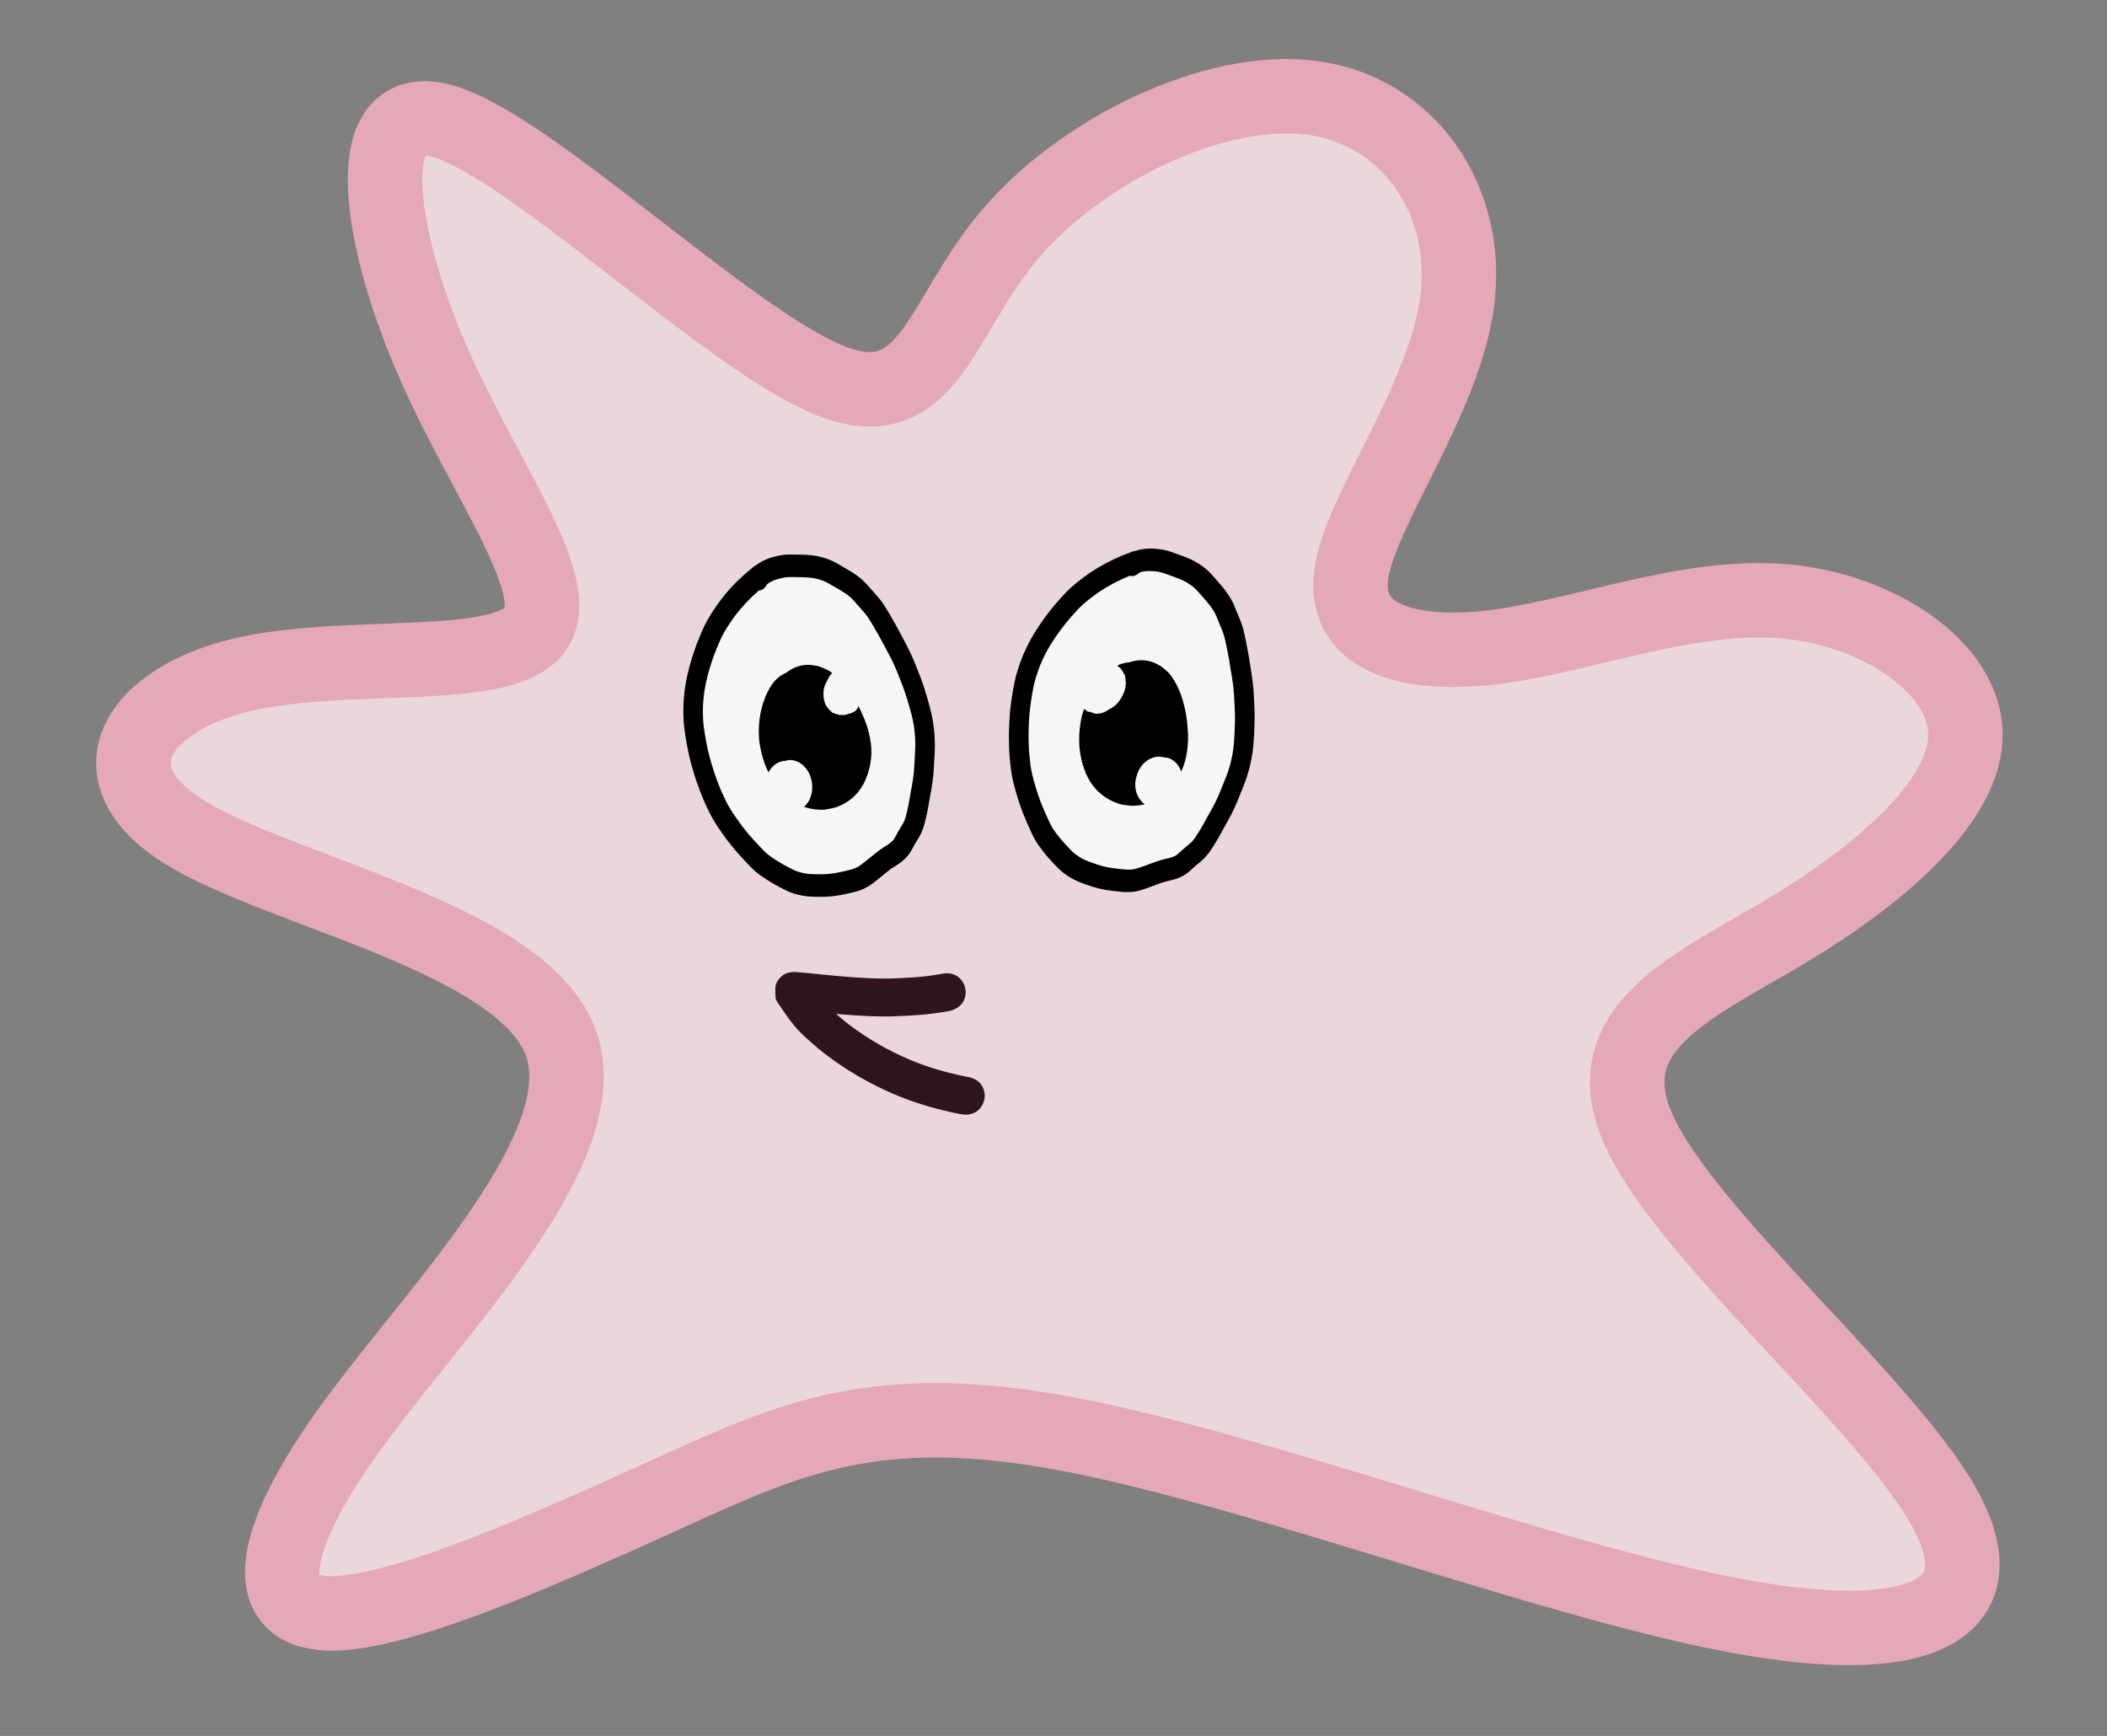 <?xml version="1.0" encoding="UTF-8" standalone="no"?>
<!-- Created with Inkscape (http://www.inkscape.org/) -->

<svg
   width="73.678mm"
   height="60.709mm"
   viewBox="0 0 73.678 60.709"
   version="1.1"
   id="svg1"
   inkscape:version="1.3.2 (091e20e, 2023-11-25, custom)"
   sodipodi:docname="cell3.svg"
   xmlns:inkscape="http://www.inkscape.org/namespaces/inkscape"
   xmlns:sodipodi="http://sodipodi.sourceforge.net/DTD/sodipodi-0.dtd"
   xmlns="http://www.w3.org/2000/svg"
   xmlns:svg="http://www.w3.org/2000/svg">
  <rect x="0" y="0" width="73.678" height="60.709" fill="#808080" stroke="none"/>
  <sodipodi:namedview
     id="namedview1"
     pagecolor="#ffffff"
     bordercolor="#000000"
     borderopacity="0.25"
     inkscape:showpageshadow="2"
     inkscape:pageopacity="0.0"
     inkscape:pagecheckerboard="0"
     inkscape:deskcolor="#d1d1d1"
     inkscape:document-units="mm"
     inkscape:zoom="2.0756092"
     inkscape:cx="27.943603"
     inkscape:cy="103.34315"
     inkscape:window-width="1920"
     inkscape:window-height="1094"
     inkscape:window-x="-11"
     inkscape:window-y="-11"
     inkscape:window-maximized="1"
     inkscape:current-layer="layer1-5" />
  <defs
     id="defs1">
    <inkscape:path-effect
       effect="bspline"
       id="path-effect2"
       is_visible="true"
       lpeversion="1.3"
       weight="33.333"
       steps="2"
       helper_size="0"
       apply_no_weight="true"
       apply_with_weight="true"
       only_selected="false"
       uniform="false" />
    <inkscape:path-effect
       effect="bspline"
       id="path-effect1"
       is_visible="true"
       lpeversion="1.3"
       weight="33.333"
       steps="2"
       helper_size="0"
       apply_no_weight="true"
       apply_with_weight="true"
       only_selected="false"
       uniform="false" />
    <inkscape:path-effect
       effect="bspline"
       id="path-effect7"
       is_visible="true"
       lpeversion="1.3"
       weight="33.333"
       steps="2"
       helper_size="0"
       apply_no_weight="true"
       apply_with_weight="true"
       only_selected="false"
       uniform="false" />
  </defs>
  <g
     inkscape:label="Layer 1"
     inkscape:groupmode="layer"
     id="layer1">
    <g
       inkscape:label="blue cell1"
       inkscape:groupmode="layer"
       id="layer1-5"
       transform="matrix(0.265,0,0,0.265,1.652,-117.005)"
       style="display:inline">
      <path
         style="display:inline;fill:#ead7db;fill-opacity:1;stroke:#e5a8b7;stroke-width:9.827;stroke-linecap:square;stroke-linejoin:round;stroke-dasharray:none;stroke-opacity:1"
         d="m 18.945,465.18 c 11.45,3.378 37.096,28.337 50.55,34.005 13.454,5.668 14.713,-7.957 24.102,-19.063 9.389,-11.106 26.906,-19.693 39.73,-18.09 12.824,1.603 20.953,13.396 19.35,26.62 -1.603,13.225 -12.938,27.88 -14.025,36.41 -1.088,8.53 8.072,10.934 19.522,9.389 11.45,-1.546 25.189,-7.041 37.669,-5.954 12.48,1.088 23.7,8.759 23.872,17.403 0.172,8.645 -10.705,18.262 -23.071,25.762 -12.366,7.5 -26.22,12.881 -20.037,26.621 6.183,13.74 32.402,35.837 40.188,49.576 7.786,13.74 -2.862,19.121 -27.479,14.484 -24.617,-4.637 -63.201,-19.292 -88.219,-23.987 -25.018,-4.694 -36.467,0.572 -52.211,7.728 -15.744,7.156 -35.78,16.201 -45.111,15.972 -9.332,-0.229 -7.958,-9.732 3.32,-25.132 C 18.373,621.524 39.555,600.228 34.288,586.546 29.02,572.864 -2.694,566.795 -15.289,558.952 c -12.595,-7.843 -6.069,-17.46 7.442,-20.724 13.511,-3.263 34.005,-0.172 38.642,-5.782 4.637,-5.61 -6.583,-19.922 -13.568,-36.181 -6.984,-16.259 -9.732,-34.463 1.717,-31.086 z"
         id="path1"
         inkscape:path-effect="#path-effect1"
         inkscape:original-d="m 4.7478474,443.59758 c 25.6471256,24.96015 51.2937396,49.9198 76.9413746,74.88044 1.259482,-13.6253 2.518889,-27.2498 3.778371,-40.8751 17.518247,-8.58738 35.035457,-17.17424 52.553707,-25.76162 8.12938,11.79333 16.25827,23.58595 24.38766,35.37929 -11.33534,14.6558 -22.67023,29.311 -34.00534,43.9665 9.15987,2.40447 18.3192,4.80879 27.47907,7.21325 13.7398,-5.49592 27.47878,-10.99151 41.21859,-16.48743 11.22085,7.67139 22.44101,15.34232 33.66185,23.01371 -10.87734,9.61786 -21.75404,19.23515 -32.63138,28.85302 -13.85431,5.38142 -27.70806,10.76263 -41.56209,16.14395 26.22013,22.09819 52.4387,44.19506 78.65881,66.29324 -10.64834,5.38142 -21.29606,10.76252 -31.9444,16.14394 -38.58596,-14.65579 -77.16961,-29.3107 -115.755556,-43.96649 -11.449833,5.26692 -22.898984,10.53353 -34.34882,15.80046 -20.037216,9.04537 -40.073239,18.0902 -60.1104476,27.13557 1.3739799,-9.50336 2.7478784,-19.00616 4.1218589,-28.50953 C 18.373308,621.52408 39.554657,600.22824 60.736437,578.93196 29.020385,572.86355 -2.69375,566.7955 -34.409816,560.72709 c 6.52641,-9.61787 13.052424,-19.23515 19.578831,-28.85302 20.4952101,3.09146 40.989602,6.18279 61.484403,9.27418 C 35.432576,526.83596 24.212183,512.52423 12.991566,498.21222 10.243606,480.00699 7.4957537,461.80246 4.7478474,443.59758 Z"
         transform="translate(33.402,-7.61)"
         sodipodi:nodetypes="ccccccccccccccccccccccc"
         inkscape:label="cell" />
      <g
         id="g30"
         transform="rotate(-6.368,153.008,461.879)"
         inkscape:label="eye1"
         style="display:inline">
        <path
           style="opacity:1;fill:#f6f6f6;fill-opacity:1;fill-rule:nonzero;stroke:#74ebeb;stroke-width:0;stroke-linecap:square;stroke-linejoin:round;stroke-dasharray:none;stroke-opacity:1"
           id="path24"
           d="m 90.391,510.637 c -3.759,0.253 -7,2.577 -9.314,5.953 -0.508,0.741 -0.915,1.569 -1.373,2.353 -1.936,3.912 -2.815,8.345 -2.611,12.846 0.038,0.842 0.152,1.677 0.228,2.516 0.637,4.449 2.137,8.693 4.654,12.167 0.522,0.721 1.127,1.357 1.691,2.035 2.93,3.058 6.514,4.711 10.47,4.603 0.653,-0.017 1.301,-0.138 1.951,-0.206 2.678,-0.551 5.219,-1.51 7.317,-3.613 1.508,-1.512 1.848,-2.494 2.846,-4.41 1.732,-4.323 2.031,-8.484 1.769,-13.17 -0.329,-4.072 -1.449,-7.931 -2.936,-11.611 -1.282,-3.177 -3.117,-5.69 -5.43,-7.909 -1.964,-1.713 -4.268,-2.952 -6.756,-3.107 -0.552,-0.035 -1.105,0.021 -1.657,0.033 -4.613,0.824 -6.727,4.058 -8.607,8.635 -1.401,3.689 -1.489,7.633 -1.158,11.571 0.342,3.61 1.183,7.099 2.372,10.448 1.636,3.821 4.402,6.976 8.246,7.394 0.826,0.09 1.656,-0.111 2.484,-0.167 0.861,-0.393 1.778,-0.652 2.584,-1.18 2.7,-1.77 3.883,-5.106 4.692,-8.357 0.695,-3.165 0.747,-5.941 0.216,-9.133 -0.502,-2.07 -1.224,-4.143 -2.514,-5.738 -0.293,-0.362 -0.627,-0.675 -0.94,-1.013 -2.213,-1.909 -4.785,-2.344 -7.402,-0.991 -1.71,0.884 -2.086,1.969 -3.001,3.585 -0.864,3.007 -0.459,1.141 -0.728,3.86 -0.056,10.539 12.807,10.631 12.863,0.092 v 0 c -0.065,0.523 -0.154,1.043 -0.193,1.569 -0.018,0.235 0.085,-0.462 0.128,-0.692 0.006,-0.035 -0.011,0.07 -0.017,0.105 -0.026,0.151 -0.054,0.303 -0.099,0.449 -0.112,0.366 -0.243,0.723 -0.364,1.084 -0.863,1.48 -1.223,2.475 -2.821,3.269 -2.236,1.112 -4.574,0.958 -6.467,-0.754 -0.111,-0.129 -1.311,-1.472 -1.005,-1.606 0.027,-0.039 0.074,-0.168 0.08,-0.118 0.079,0.684 -0.05,1.427 -0.144,2.097 -0.044,0.229 -0.157,0.456 -0.128,0.688 0.003,0.027 0.048,-0.015 0.064,-0.034 0.198,-0.223 0.359,-0.49 0.576,-0.687 0.976,-0.89 1.161,-0.766 2.463,-1.189 1.193,0.067 2.157,0.081 3.073,1.115 0.162,0.183 0.566,0.662 0.341,0.68 -0.067,0.006 -0.099,-0.106 -0.148,-0.159 -0.771,-1.941 -1.159,-4.051 -1.416,-6.159 -0.129,-1.277 -0.293,-2.615 0.072,-3.859 0.089,-0.268 0.216,-0.525 0.256,-0.808 0.004,-0.03 -0.007,-0.094 -0.03,-0.081 -0.909,0.502 -1.357,0.981 -2.42,0.949 -0.158,-0.021 -0.318,-0.03 -0.475,-0.064 -0.316,-0.071 -0.78,-0.606 -0.077,-0.111 0.844,0.696 1.432,1.598 1.871,2.695 0.847,2.002 1.489,4.108 1.725,6.333 0.144,1.657 0.094,3.277 -0.236,4.907 0.143,0.213 0.804,-0.244 0.931,-0.255 0.123,-0.011 -0.21,0.151 -0.323,0.21 -0.197,0.103 -0.706,0.305 -0.935,0.398 -0.972,0.24 -0.942,0.57 -1.888,-0.151 -0.416,-0.423 -0.821,-0.789 -1.156,-1.308 -0.776,-1.202 -1.214,-2.681 -1.494,-4.128 -0.267,-1.876 -0.289,-3.799 0.455,-5.544 0.153,-0.349 0.324,-0.688 0.453,-1.049 0.023,-0.064 0.026,-0.135 0.046,-0.2 0.016,-0.051 0.104,-0.131 0.06,-0.147 -0.193,-0.067 -0.412,0.072 -0.604,-0.03 9.096,-0.089 8.987,-14.993 -0.109,-14.904 z"
           inkscape:label="white" />
        <path
           style="display:inline;opacity:1;fill:#000001;fill-opacity:1;fill-rule:nonzero;stroke:#84eb8b;stroke-width:0;stroke-linecap:square;stroke-linejoin:round;stroke-dasharray:none;stroke-opacity:1"
           id="path26"
           d="m 87.445,509.415 c -1.422,0.889 -2.775,1.936 -4.021,3.129 -0.286,0.274 -0.559,0.567 -0.838,0.85 -0.854,0.942 -1.687,1.92 -2.385,3.025 -0.334,0.529 -0.521,0.888 -0.821,1.433 -0.64,1.13 -1.175,2.328 -1.674,3.547 -0.311,0.813 -0.608,1.637 -0.843,2.485 -0.15,0.541 -0.19,0.752 -0.312,1.298 -0.26,1.142 -0.381,2.314 -0.45,3.489 -0.036,1.23 0.033,2.459 0.14,3.682 0.073,0.991 0.221,1.968 0.397,2.94 0.159,0.92 0.366,1.827 0.597,2.726 0.243,0.954 0.541,1.887 0.873,2.804 0.352,1.008 0.822,1.943 1.324,2.858 0.45,0.838 0.937,1.647 1.45,2.435 0.525,0.777 1.089,1.519 1.647,2.264 0.384,0.507 0.789,0.991 1.242,1.415 0.195,0.182 0.545,0.476 0.747,0.648 0.767,0.645 1.579,1.211 2.404,1.75 0.665,0.451 1.393,0.743 2.129,0.993 0.864,0.265 1.755,0.367 2.642,0.458 0.752,0.09 1.508,0.09 2.263,0.05 0.587,-0.039 1.173,-0.099 1.757,-0.174 0.542,-0.049 1.077,-0.172 1.601,-0.335 0.5,-0.169 0.973,-0.416 1.432,-0.698 0.406,-0.255 0.816,-0.503 1.216,-0.773 0.374,-0.247 0.756,-0.477 1.138,-0.709 0.314,-0.17 0.635,-0.32 0.955,-0.475 0.486,-0.239 0.938,-0.554 1.364,-0.913 0.446,-0.409 0.794,-0.93 1.141,-1.446 0.232,-0.316 0.48,-0.615 0.714,-0.93 0.332,-0.43 0.585,-0.926 0.816,-1.434 0.238,-0.588 0.454,-1.188 0.649,-1.796 0.189,-0.586 0.353,-1.181 0.526,-1.774 0.202,-0.637 0.389,-1.28 0.559,-1.929 0.182,-0.687 0.318,-1.388 0.433,-2.094 0.096,-0.645 0.21,-1.285 0.319,-1.927 0.139,-0.791 0.198,-1.596 0.23,-2.401 0.038,-1.037 -0.019,-2.072 -0.149,-3.098 -0.14,-0.996 -0.3,-1.988 -0.506,-2.968 -0.208,-1.057 -0.486,-2.092 -0.777,-3.121 -0.318,-1.244 -0.765,-2.429 -1.227,-3.607 -0.471,-1.206 -0.957,-2.403 -1.485,-3.577 -0.305,-0.663 -0.606,-1.333 -0.982,-1.947 -0.221,-0.362 -0.405,-0.615 -0.644,-0.956 -0.389,-0.526 -0.736,-1.094 -1.143,-1.603 -0.323,-0.404 -0.396,-0.461 -0.75,-0.823 -0.649,-0.617 -1.36,-1.137 -2.07,-1.653 -0.499,-0.37 -0.999,-0.738 -1.539,-1.024 -0.362,-0.192 -0.55,-0.262 -0.92,-0.419 -0.773,-0.314 -1.58,-0.47 -2.389,-0.59 -0.583,-0.083 -1.167,-0.154 -1.751,-0.221 -0.696,-0.089 -1.393,-0.041 -2.086,0.056 -0.608,0.084 -1.201,0.251 -1.779,0.48 -0.424,0.191 -0.851,0.417 -1.202,0.761 -0.124,0.122 -0.234,0.264 -0.351,0.395 -1.247,1.535 0.627,3.578 1.873,2.043 v 0 c -0.002,-0.01 -0.012,-0.021 -0.006,-0.03 0.144,-0.172 0.347,-0.264 0.532,-0.355 0.403,-0.168 0.823,-0.274 1.248,-0.337 0.503,-0.074 1.01,-0.116 1.516,-0.049 0.561,0.065 1.122,0.132 1.681,0.212 0.621,0.091 1.242,0.201 1.836,0.435 0.265,0.11 0.412,0.165 0.669,0.296 0.46,0.234 0.875,0.563 1.299,0.87 0.595,0.433 1.193,0.866 1.745,1.372 0.204,0.203 0.312,0.3 0.496,0.528 0.391,0.485 0.72,1.033 1.094,1.535 0.132,0.188 0.369,0.518 0.495,0.721 0.327,0.527 0.58,1.11 0.846,1.68 0.507,1.125 0.971,2.274 1.423,3.429 0.219,0.559 0.449,1.116 0.642,1.689 0.103,0.306 0.237,0.766 0.327,1.075 0.052,0.18 0.104,0.36 0.156,0.54 0.27,0.958 0.531,1.919 0.723,2.902 0.189,0.892 0.331,1.794 0.46,2.699 0.11,0.837 0.151,1.682 0.123,2.528 -0.024,0.657 -0.072,1.313 -0.185,1.959 -0.11,0.65 -0.226,1.299 -0.323,1.952 -0.096,0.598 -0.211,1.192 -0.365,1.774 -0.163,0.62 -0.343,1.233 -0.535,1.841 -0.166,0.567 -0.323,1.136 -0.503,1.697 -0.155,0.491 -0.335,0.97 -0.516,1.448 -0.138,0.31 -0.284,0.615 -0.489,0.874 -0.258,0.35 -0.539,0.676 -0.788,1.034 -0.205,0.304 -0.404,0.614 -0.643,0.884 -0.254,0.226 -0.537,0.407 -0.828,0.56 -0.39,0.189 -0.783,0.37 -1.161,0.587 -0.415,0.253 -0.831,0.503 -1.238,0.774 -0.371,0.252 -0.753,0.479 -1.13,0.718 -0.289,0.181 -0.587,0.34 -0.902,0.453 -0.392,0.131 -0.796,0.208 -1.203,0.246 -0.53,0.069 -1.061,0.123 -1.593,0.159 -0.639,0.035 -1.278,0.037 -1.915,-0.041 -0.721,-0.074 -1.445,-0.149 -2.149,-0.351 -0.547,-0.183 -1.091,-0.391 -1.585,-0.728 -0.735,-0.48 -1.46,-0.983 -2.144,-1.556 -0.287,-0.244 -0.587,-0.48 -0.854,-0.755 -0.153,-0.158 -0.331,-0.375 -0.469,-0.548 -0.083,-0.103 -0.164,-0.209 -0.246,-0.313 -0.52,-0.693 -1.044,-1.382 -1.535,-2.103 -0.472,-0.725 -0.92,-1.47 -1.334,-2.242 -0.425,-0.773 -0.827,-1.558 -1.122,-2.412 -0.297,-0.817 -0.562,-1.65 -0.779,-2.501 -0.211,-0.82 -0.401,-1.646 -0.545,-2.486 -0.157,-0.87 -0.292,-1.743 -0.355,-2.63 -0.093,-1.057 -0.155,-2.119 -0.132,-3.183 0.056,-0.992 0.156,-1.981 0.374,-2.945 0.091,-0.413 0.14,-0.66 0.252,-1.066 0.205,-0.745 0.465,-1.468 0.736,-2.183 0.454,-1.11 0.938,-2.201 1.523,-3.228 0.246,-0.45 0.416,-0.777 0.687,-1.212 0.594,-0.955 1.317,-1.789 2.045,-2.605 0.242,-0.247 0.477,-0.503 0.725,-0.742 1.154,-1.111 2.411,-2.08 3.732,-2.902 1.571,-1.062 0.275,-3.637 -1.297,-2.575 z"
           inkscape:label="outline" />
        <path
           style="opacity:1;fill:#000001;fill-opacity:1;fill-rule:nonzero;stroke:#84eb8b;stroke-width:0;stroke-linecap:square;stroke-linejoin:round;stroke-dasharray:none;stroke-opacity:1"
           id="path27"
           d="m 92.401,523.921 c -1.307,-0.571 -2.636,-0.266 -3.757,0.712 -0.281,0.245 -0.511,0.567 -0.766,0.851 -1.103,1.517 -1.798,3.376 -2.05,5.369 -0.05,0.392 -0.064,0.789 -0.096,1.183 0.001,1.799 0.318,3.554 1.005,5.156 0.417,0.974 0.635,1.25 1.172,2.111 0.311,0.349 0.601,0.729 0.934,1.047 1.012,0.966 2.217,1.538 3.487,1.779 1.053,0.2 1.303,0.103 2.349,0.004 1.384,-0.292 2.668,-0.951 3.682,-2.149 0.605,-0.715 0.728,-1.055 1.174,-1.902 0.75,-1.774 0.951,-3.319 0.683,-5.304 -0.178,-1.318 -0.383,-1.811 -0.761,-3.056 -0.657,-1.841 -1.542,-3.569 -2.801,-4.902 -0.282,-0.298 -0.571,-0.592 -0.894,-0.821 -0.383,-0.272 -0.808,-0.447 -1.212,-0.671 -0.408,-0.102 -0.81,-0.258 -1.225,-0.307 -1.342,-0.16 -2.555,0.245 -3.672,1.148 -0.925,0.748 -1.154,1.241 -1.848,2.267 -0.22,0.477 -0.471,0.935 -0.661,1.431 -0.541,1.413 -0.843,3.017 -0.746,4.578 0.094,1.502 0.288,1.758 0.758,3.13 0.274,0.455 0.505,0.953 0.822,1.365 1.214,1.576 3.114,2.574 4.912,2.287 0.442,-0.07 0.859,-0.289 1.288,-0.434 0.469,-0.487 1.006,-0.894 1.408,-1.462 0.321,-0.453 0.533,-1.01 0.731,-1.557 0.542,-1.492 0.727,-3.25 0.599,-4.864 -0.042,-0.533 -0.157,-1.053 -0.236,-1.58 -0.349,-1.158 -0.445,-1.789 -1.118,-2.76 -0.92,-1.329 -2.304,-2.148 -3.766,-1.802 -0.509,0.12 -0.958,0.484 -1.436,0.726 -0.383,0.469 -0.827,0.876 -1.15,1.407 -1.147,1.886 -1.452,4.848 -0.656,6.993 0.215,0.578 0.568,1.065 0.852,1.598 0.421,0.376 0.783,0.876 1.264,1.128 1.718,0.902 3.385,0.221 4.515,-1.498 0.806,-1.226 0.758,-1.915 0.987,-3.39 -0.082,-1.281 0.012,-2.238 -0.703,-3.337 -0.339,-0.52 -0.746,-1.108 -1.283,-1.242 -0.77,-0.192 -1.617,-0.03 -2.342,0.339 -0.811,0.41 -1.268,1.831 -1.622,2.688 -0.228,0.838 -0.296,0.983 -0.423,1.758 -0.022,0.136 -0.157,0.377 -0.046,0.412 1.265,0.394 2.564,0.653 3.867,0.779 0.119,0.01 0.094,-0.267 0.156,-0.391 0.032,-0.064 0.083,-0.112 0.124,-0.168 -0.992,1.126 -0.869,1.405 -2.809,0.186 -0.275,-0.173 -0.38,-0.644 -0.392,-1.018 -0.03,-0.868 0.364,-1.734 1.106,-1.938 0.341,-0.093 0.695,0.086 1.043,0.129 -0.161,0.761 0.414,0.272 0.568,0.479 0.383,0.514 -0.462,1.26 -0.699,1.345 -0.352,0.128 -0.735,-0.024 -1.102,-0.038 -0.086,-0.197 -0.389,-0.139 -0.501,-0.323 -0.214,-0.354 0.019,-0.965 0.246,-1.179 0.369,-0.346 0.836,-0.58 1.301,-0.632 0.308,-0.033 0.58,0.261 0.871,0.392 0.076,0.088 0.163,0.164 0.227,0.264 0.049,0.075 0.106,0.159 0.108,0.255 0.026,1.416 -0.425,2.008 -2.065,2.253 -0.012,0.002 -0.869,-0.623 -1.258,-0.906 -0.007,0.048 -0.008,0.19 -0.022,0.145 -0.219,-0.703 0.957,-1.845 0.975,-1.85 0.781,-0.207 1.583,0.345 2.332,0.684 0.121,0.054 0.224,0.487 0.274,0.672 -0.085,2.251 -3.312,2.173 -3.431,-0.096 2.54,-1.862 1.847,-2.599 3.605,-0.46 0.2,0.244 0.08,0.872 -0.053,1.049 -0.258,0.344 -0.614,0.56 -0.921,0.841 -0.386,-0.03 -0.785,0.038 -1.158,-0.087 -0.217,-0.074 -0.376,-0.306 -0.544,-0.487 -0.299,-0.322 -0.304,-0.982 -0.089,-1.362 0.19,-0.336 0.496,-0.55 0.744,-0.825 0.684,-0.152 1.135,-0.27 1.659,0.344 0.07,0.083 0.204,0.295 0.182,0.428 -0.052,0.31 -0.172,0.599 -0.259,0.898 -0.174,0.167 -0.328,0.371 -0.522,0.501 -0.351,0.235 -0.879,0.121 -1.152,-0.227 -0.286,-0.364 -0.247,-0.512 -0.3,-0.968 0.055,-0.208 0.066,-0.443 0.166,-0.626 0.443,-0.803 0.969,-0.812 1.802,-0.719 0.194,0.024 0.37,0.183 0.511,0.346 0.359,0.416 0.34,0.583 0.412,1.055 -0.033,0.157 -0.026,0.336 -0.1,0.472 -0.415,0.765 -1.155,1.094 -1.85,0.645 -0.334,-0.216 -0.42,-0.426 -0.592,-0.747 -0.018,-0.082 -0.05,-0.16 -0.054,-0.245 -0.025,-0.623 0.656,-0.848 1.037,-0.86 0.275,-0.01 0.481,0.139 0.705,0.276 0.025,-0.01 0.057,2e-5 0.074,-0.024 0.029,-0.042 0.03,-0.104 0.048,-0.154 0.036,-0.1 0.116,-0.304 0.177,-0.383 0.018,-0.024 0.065,-0.066 0.073,-0.033 0.012,0.052 -0.03,0.101 -0.045,0.151 -0.554,0.434 -0.501,0.538 -1.179,0.506 -0.123,-0.004 -0.237,-0.079 -0.355,-0.119 2.428,1.601 4.305,-2.541 1.877,-4.142 v 0 c -0.24,-0.119 -0.464,-0.302 -0.719,-0.359 -1.13,-0.252 -1.152,-0.01 -2.187,0.547 -0.208,0.252 -0.442,0.476 -0.624,0.756 -0.764,1.172 -1.101,2.857 -0.874,4.321 0.066,0.429 0.216,0.833 0.323,1.25 0.581,0.991 0.779,1.664 1.878,2.024 1.387,0.454 2.748,-0.394 3.386,-1.889 0.19,-0.444 0.246,-0.954 0.369,-1.431 -0.087,-1.404 0.069,-2.009 -0.882,-3.135 -0.693,-0.822 -1.736,-1.039 -2.64,-0.672 -0.425,0.173 -0.797,0.534 -1.103,0.93 -0.259,0.336 -0.365,0.805 -0.547,1.208 -0.125,1.284 -0.336,1.753 0.332,2.999 0.643,1.199 1.668,1.456 2.816,1.176 0.94,-0.23 1.205,-1.254 1.584,-2.094 0.032,-0.445 0.14,-0.891 0.095,-1.334 -0.151,-1.476 -1.035,-2.694 -2.24,-3.041 -0.383,-0.11 -0.797,-0.143 -1.181,-0.033 -0.461,0.131 -0.855,0.489 -1.283,0.733 -0.275,0.526 -0.638,0.999 -0.825,1.579 -0.128,0.397 -0.118,0.848 -0.093,1.273 0.077,1.317 0.765,2.788 1.874,3.214 0.469,0.18 0.983,0.053 1.474,0.08 0.423,-0.346 0.931,-0.575 1.268,-1.038 0.942,-1.292 0.554,-4.091 -0.73,-4.889 -0.485,-0.302 -1.071,-0.258 -1.606,-0.387 -0.454,0.321 -0.979,0.527 -1.363,0.962 -0.373,0.423 -0.608,1.42 -0.619,2.045 -0.007,0.372 -0.072,0.792 0.086,1.111 0.35,0.706 0.691,1.804 1.373,1.832 0.971,0.038 1.709,-1.115 2.563,-1.672 0.04,-0.292 0.112,-0.58 0.12,-0.876 0.023,-0.844 -0.171,-2.234 -0.901,-2.637 -1.531,-0.845 -2.436,-0.485 -3.174,0.909 -0.17,0.321 -0.206,0.72 -0.308,1.08 -0.009,0.36 -0.072,0.724 -0.026,1.08 0.217,1.684 0.92,2.697 2.889,2.398 1.026,-0.155 1.33,-1.755 1.354,-2.7 0.008,-0.314 -0.044,-0.627 -0.067,-0.941 -0.26,-1.046 -0.459,-2.573 -1.771,-2.689 -2.157,-0.19 -3.05,1.89 -2.468,3.863 0.126,0.426 0.356,0.795 0.534,1.192 0.462,0.355 0.844,0.975 1.387,1.065 1.879,0.314 3.052,-1.399 2.949,-3.462 -0.027,-0.55 -0.119,-1.113 -0.321,-1.607 -0.218,-0.533 -0.606,-0.936 -0.91,-1.404 -0.619,-0.212 -1.215,-0.684 -1.857,-0.635 -0.552,0.042 -1.063,0.459 -1.485,0.889 -0.875,0.891 -1.141,3.004 -0.694,4.229 0.206,0.566 0.578,1.023 0.867,1.534 0.569,0.231 1.108,0.703 1.708,0.694 1.234,-0.021 2.15,-1.251 2.309,-2.654 0.072,-0.641 0.027,-1.463 -0.379,-1.886 -1.924,-2 -2.234,-1.168 -3.567,-0.03 -0.143,0.271 -0.299,0.532 -0.43,0.812 -0.095,0.203 -0.417,0.53 -0.244,0.633 1.148,0.682 2.458,0.866 3.66,1.396 0.054,0.024 -0.044,0.273 -0.032,0.205 0.108,-0.619 -0.015,-0.03 0.166,-0.829 0.039,-0.146 0.144,-0.287 0.116,-0.436 -0.016,-0.083 -0.139,-0.03 -0.207,-0.043 -0.443,-0.104 -0.92,-0.084 -1.327,-0.318 -0.182,-0.105 -0.25,-0.394 -0.31,-0.626 -0.015,-0.058 0.093,-0.157 0.121,-0.106 0.084,0.152 0.075,0.353 0.112,0.529 0.014,0.148 0.038,0.295 0.041,0.444 0.002,0.102 -0.077,0.433 0.02,0.559 0.088,0.116 0.408,0.186 0.36,0.46 -0.013,0.072 -0.115,0.047 -0.173,0.069 -0.083,-0.058 -0.191,-0.081 -0.248,-0.174 -0.103,-0.166 -0.163,-0.369 -0.211,-0.567 -0.128,-0.523 -0.11,-0.866 -0.019,-1.4 0.035,-0.204 0.114,-0.394 0.155,-0.596 0.019,-0.094 0.015,-0.193 0.023,-0.289 -0.028,-0.056 -0.305,-0.449 -0.125,-0.49 0.374,-0.086 0.652,0.894 0.731,1.12 0.053,0.261 0.128,0.519 0.16,0.785 0.07,0.579 0.053,1.21 -0.02,1.786 -0.034,0.267 -0.089,0.53 -0.151,0.79 -0.046,0.193 -0.185,0.368 -0.17,0.568 0.007,0.101 0.148,0.097 0.222,0.145 -0.05,0.058 -0.087,0.136 -0.149,0.173 -0.502,0.293 -1.288,-0.123 -1.687,-0.498 -0.122,-0.115 -0.22,-0.262 -0.33,-0.393 -0.234,-0.492 -0.326,-0.589 -0.407,-1.172 -0.15,-1.089 0.182,-2.161 0.583,-3.115 0.381,-0.659 0.288,-0.57 0.752,-1.102 0.456,-0.522 0.815,-0.599 1.431,-0.529 0.122,0.033 0.254,0.033 0.367,0.101 0.174,0.102 0.328,0.248 0.478,0.395 0.858,0.839 1.425,1.991 1.873,3.191 0.307,0.94 0.542,1.664 0.628,2.677 0.016,0.185 0.032,0.372 0.018,0.558 -0.027,0.366 -0.147,0.676 -0.254,1.013 -0.488,1.085 -0.874,1.487 -1.895,1.799 -0.177,0.033 -0.353,0.082 -0.532,0.094 -0.571,0.038 -1.284,-0.079 -1.811,-0.361 -0.367,-0.196 -0.623,-0.458 -0.937,-0.743 -0.128,-0.194 -0.265,-0.382 -0.385,-0.584 -0.6,-1.01 -0.927,-2.163 -0.996,-3.402 0.012,-0.224 0.014,-0.45 0.036,-0.674 0.108,-1.059 0.424,-2.076 0.961,-2.926 0.06,-0.091 0.119,-0.183 0.178,-0.275 -0.002,-0.033 -0.018,-0.072 -0.007,-0.104 0.019,-0.056 0.13,-0.116 0.128,-0.125 -0.007,-0.038 -0.081,-0.03 -0.082,-0.069 -8.7e-5,-0.033 0.054,0.011 0.081,0.024 2.564,1.257 4.037,-3.116 1.474,-4.373 z"
           inkscape:label="pupil" />
        <path
           style="opacity:1;fill:#f6f6f6;fill-opacity:1;fill-rule:nonzero;stroke:#84eb8b;stroke-width:0;stroke-linecap:square;stroke-linejoin:round;stroke-dasharray:none;stroke-opacity:1"
           id="path28"
           d="m 99.465,527.111 c 0.003,-0.004 0.01,-0.027 0.01,-0.017 0.003,0.55 -0.595,0.782 -0.899,0.957 -0.328,-0.027 -0.674,0.048 -0.985,-0.08 -0.623,-0.257 -1.037,-0.99 -0.976,-1.744 0.083,-0.465 0.442,-0.726 0.81,-0.847 0.093,-0.03 0.191,-0.027 0.286,-0.039 0.509,0.011 0.864,0.516 1.054,1.039 0.135,0.512 -0.012,1.023 -0.267,1.441 -0.095,0.148 -0.231,0.226 -0.369,0.306 -0.771,0.227 -0.966,0.233 -1.571,-0.301 -0.424,-0.509 -0.591,-1.119 -0.476,-1.818 0.058,-0.289 0.2,-0.529 0.377,-0.73 0.338,-0.317 0.774,-0.483 1.205,-0.378 0.1,0.027 0.196,0.067 0.294,0.101 0.552,0.3 1.055,0.984 1.001,1.745 -0.007,0.099 -0.025,0.197 -0.038,0.294 -0.283,1.085 -1.148,1.704 -2.096,1.418 -0.173,-0.052 -0.325,-0.176 -0.487,-0.265 -0.611,-0.563 -0.807,-1.184 -0.665,-2.078 0.062,-0.25 0.166,-0.485 0.327,-0.665 0.21,-0.219 0.455,-0.257 0.722,-0.319 0.638,0.08 0.981,0.004 1.481,0.722 0.545,0.783 0.543,1.629 0.183,2.457 -0.04,0.091 -0.102,0.166 -0.153,0.249 -0.65,0.821 -1.765,0.937 -2.438,0.142 -0.276,-0.326 -0.281,-0.488 -0.397,-0.895 -0.005,-0.174 -0.03,-0.349 -0.014,-0.522 0.05,-0.547 0.365,-1.099 0.794,-1.325 0.212,-0.111 0.443,-0.208 0.674,-0.196 0.299,0.017 0.578,0.184 0.867,0.275 0.162,0.18 0.343,0.338 0.486,0.54 0.241,0.342 0.293,0.913 0.162,1.319 -0.039,0.121 -0.101,0.23 -0.151,0.344 -0.096,0.117 -0.174,0.259 -0.287,0.352 -0.53,0.433 -1.13,0.445 -1.691,0.074 -0.346,-0.229 -0.407,-0.464 -0.59,-0.841 -0.025,-0.112 -0.06,-0.221 -0.076,-0.335 -0.179,-1.301 0.891,-2.009 1.999,-2.239 0.732,-0.152 1.05,0.628 1.324,1.163 0.167,0.558 0.139,1.215 -0.219,1.674 -0.135,0.172 -0.272,0.376 -0.462,0.443 -0.4,0.141 -0.831,0.106 -1.246,0.16 -0.233,-0.157 -0.491,-0.27 -0.7,-0.469 -0.339,-0.323 -0.452,-0.816 -0.438,-1.298 -0.044,0.104 0.082,-0.444 0.057,-0.334 -0.017,0.073 -0.051,0.144 -0.048,0.219 0.009,0.198 0.269,1.772 0.099,1.286 -0.163,-0.551 0.199,-1.431 0.548,-1.692 0.427,-0.32 0.976,-0.307 1.463,-0.461 0.228,0.121 0.473,0.204 0.684,0.364 0.307,0.231 0.544,0.743 0.526,1.18 -0.005,0.12 -0.03,0.238 -0.044,0.356 -0.206,0.727 -0.729,1.191 -1.37,1.175 -1.412,-0.253 -1.981,-2.372 -0.871,-3.599 0.324,-0.289 0.754,-0.427 1.155,-0.317 0.132,0.035 0.257,0.1 0.386,0.151 0.136,0.109 0.292,0.191 0.409,0.328 0.631,0.738 0.697,1.646 0.303,2.542 -0.414,0.328 -0.829,0.655 -1.243,0.983 2.535,-0.448 2.002,-4.713 -0.533,-4.265 v 0 c -0.432,0.331 -0.864,0.661 -1.295,0.992 -0.044,0.098 -0.097,0.19 -0.133,0.293 -0.317,0.909 -0.167,1.885 0.417,2.595 0.135,0.164 0.315,0.266 0.472,0.399 0.158,0.067 0.311,0.153 0.473,0.202 0.622,0.188 1.267,-0.044 1.78,-0.467 0.168,-0.17 0.585,-0.555 0.604,-0.797 0.063,-0.794 0.056,-1.619 -0.118,-2.389 -0.076,-0.338 -0.685,-0.704 -0.967,-0.822 -0.123,-0.051 -0.253,-0.071 -0.38,-0.106 -0.112,-0.01 -0.224,-0.03 -0.337,-0.03 -0.759,-0.004 -1.46,0.4 -1.912,1.135 -0.118,0.191 -0.185,0.421 -0.277,0.632 -0.044,0.221 -0.107,0.438 -0.131,0.663 -0.089,0.841 0.191,1.956 0.774,2.487 0.254,0.232 0.568,0.352 0.852,0.528 0.539,-0.14 1.139,-0.091 1.616,-0.421 0.797,-0.551 0.814,-1.921 0.631,-2.835 -0.028,-0.103 -0.054,-0.207 -0.084,-0.309 -0.012,-0.043 -0.043,-0.165 -0.041,-0.122 0.017,0.417 0.073,0.83 0.087,1.247 0.002,0.061 -0.054,0.237 -0.04,0.178 0.07,-0.298 0.044,-0.168 0.09,-0.488 0.042,-0.763 -0.086,-1.667 -0.59,-2.217 -0.241,-0.263 -0.552,-0.416 -0.829,-0.624 -0.468,0.035 -0.952,-0.039 -1.405,0.103 -0.25,0.079 -0.444,0.326 -0.629,0.541 -0.447,0.522 -0.646,1.329 -0.597,2.057 0.016,0.226 0.079,0.443 0.118,0.665 0.29,0.661 0.625,1.706 1.513,1.584 1.453,-0.199 2.296,-1.077 2.155,-2.548 -0.018,-0.189 -0.066,-0.373 -0.099,-0.559 -0.243,-0.58 -0.311,-0.925 -0.801,-1.309 -0.749,-0.587 -1.613,-0.61 -2.381,-0.067 -0.196,0.138 -0.342,0.357 -0.514,0.535 -0.111,0.206 -0.243,0.398 -0.333,0.617 -0.316,0.773 -0.333,1.945 0.088,2.677 0.172,0.3 0.414,0.533 0.621,0.799 0.35,0.139 0.683,0.373 1.05,0.416 1.034,0.12 1.985,-0.941 2.162,-2.094 0.04,-0.263 0.016,-0.534 0.024,-0.801 -0.142,-0.631 -0.134,-0.879 -0.52,-1.396 -0.276,-0.371 -0.869,-0.858 -1.312,-0.828 -0.468,0.03 -0.919,0.244 -1.357,0.444 -0.116,0.053 -0.182,0.199 -0.273,0.299 -0.07,0.108 -0.153,0.206 -0.209,0.325 -0.186,0.398 -0.379,0.947 -0.292,1.421 0.191,1.044 0.465,1.481 1.287,1.891 0.213,0.106 0.459,0.064 0.688,0.096 0.136,-0.03 0.274,-0.052 0.409,-0.087 0.312,-0.08 0.593,-0.305 0.849,-0.519 0.394,-0.393 0.724,-0.849 0.883,-1.445 0.028,-0.148 0.068,-0.294 0.085,-0.444 0.102,-0.914 -0.23,-1.75 -0.836,-2.3 -0.495,-0.286 -0.649,-0.465 -1.238,-0.413 -0.853,0.077 -1.48,0.781 -1.731,1.712 -0.023,0.145 -0.055,0.289 -0.069,0.436 -0.098,0.996 0.205,1.633 0.815,2.339 0.105,0.122 0.255,0.174 0.383,0.261 0.133,0.051 0.263,0.116 0.399,0.154 0.637,0.177 1.28,-0.046 1.797,-0.497 0.381,-0.398 0.697,-0.864 0.832,-1.458 0.134,-0.691 0.118,-1.395 -0.212,-2.015 -0.089,-0.168 -0.209,-0.309 -0.313,-0.464 -0.111,-0.103 -0.216,-0.217 -0.333,-0.31 -0.32,-0.253 -0.816,-0.449 -1.202,-0.415 -0.244,0.021 -0.481,0.102 -0.721,0.153 -0.374,0.199 -0.713,0.456 -0.99,0.82 -0.072,0.108 -0.152,0.209 -0.217,0.323 -0.383,0.672 -0.473,1.478 -0.315,2.258 0.144,0.496 0.173,0.72 0.502,1.159 0.436,0.582 1.004,0.829 1.627,0.957 0.574,-0.004 0.755,0.063 1.314,-0.246 0.672,-0.371 1.087,-1.074 1.358,-1.861 0.043,-0.2 0.102,-0.396 0.128,-0.601 0.146,-1.133 -0.23,-2.443 -1.194,-2.93 -0.36,-0.182 -0.777,-0.114 -1.166,-0.171 -0.267,0.13 -0.549,0.224 -0.801,0.391 -0.152,0.101 -0.278,0.254 -0.399,0.403 -0.416,0.512 -0.659,1.176 -0.76,1.87 -0.369,3.017 3.218,3.638 3.587,0.621 z"
           inkscape:label="accent1" />
        <path
           style="opacity:1;fill:#f6f6f6;fill-opacity:1;fill-rule:nonzero;stroke:#84eb8b;stroke-width:0;stroke-linecap:square;stroke-linejoin:round;stroke-dasharray:none;stroke-opacity:1"
           id="path29"
           d="m 90.399,539.004 c 0.019,0.047 0.007,0.01 -0.012,0.115 -0.053,0.294 -0.377,0.427 -0.589,0.553 -0.217,0.037 -0.431,0.123 -0.651,0.114 -0.57,-0.024 -1.071,-0.327 -1.348,-0.846 -0.099,-0.215 -0.054,-0.442 0.029,-0.652 0.271,-0.489 0.775,-0.722 1.295,-0.691 0.475,0.095 0.816,0.447 0.975,0.923 0.089,0.361 -0.03,0.485 -0.24,0.805 -0.518,0.534 -1.296,0.661 -1.916,0.253 -0.288,-0.228 -0.395,-0.565 -0.43,-0.928 -0.011,-0.211 0.043,-0.388 0.137,-0.572 0.265,-0.37 0.672,-0.518 1.084,-0.565 0.792,0.024 1.304,0.454 1.689,1.211 0.089,0.174 0.097,0.384 0.146,0.575 -0.276,-3.216 -4.544,-2.8 -4.268,0.416 v 0 c 0.054,0.251 0.056,0.521 0.161,0.753 0.49,1.081 1.199,1.512 2.264,1.612 0.142,-0.01 0.284,-0.01 0.425,-0.027 0.684,-0.091 1.313,-0.462 1.762,-1.014 0.497,-0.645 0.835,-1.378 0.884,-2.224 -0.003,-0.174 0.006,-0.349 -0.01,-0.523 -0.074,-0.834 -0.458,-1.582 -1.023,-2.153 -0.125,-0.106 -0.241,-0.224 -0.374,-0.317 -0.847,-0.595 -1.911,-0.766 -2.844,-0.266 -0.224,0.12 -0.417,0.298 -0.626,0.446 -0.171,0.212 -0.359,0.41 -0.513,0.637 -0.478,0.705 -0.601,1.7 -0.549,2.541 0.036,0.192 0.055,0.388 0.107,0.575 0.319,1.16 1.077,1.908 2.139,2.278 0.178,0.036 0.353,0.09 0.534,0.108 1.149,0.114 2.092,-0.377 2.775,-1.348 0.086,-0.155 0.183,-0.304 0.258,-0.465 0.384,-0.823 0.449,-1.749 0.252,-2.637 -0.051,-0.167 -0.089,-0.338 -0.153,-0.5 -0.401,-1.014 -1.193,-1.817 -2.26,-1.958 -0.332,-0.046 -0.667,0.055 -1.001,0.082 -0.238,0.11 -0.491,0.191 -0.715,0.331 -0.829,0.517 -1.346,1.444 -1.586,2.408 -0.63,3.159 3.563,4.108 4.192,0.949 z"
           inkscape:label="accent2" />
      </g>
      <g
         id="g31"
         inkscape:label="eye"
         transform="rotate(12.567,130.772,519.05)"
         inkscape:transform-center-x="0.69892798"
         inkscape:transform-center-y="4.8924959"
         style="display:inline">
        <path
           style="fill:#f6f6f6;fill-opacity:1;fill-rule:nonzero;stroke:#74ebeb;stroke-width:0;stroke-linecap:square;stroke-linejoin:round;stroke-dasharray:none;stroke-opacity:1"
           id="path24-3"
           d="m 144.736,513.009 c -3.759,0.253 -7,2.577 -9.315,5.953 -0.508,0.741 -0.915,1.569 -1.373,2.353 -1.936,3.912 -2.815,8.345 -2.611,12.846 0.038,0.842 0.152,1.677 0.228,2.516 0.637,4.449 2.137,8.693 4.654,12.167 0.522,0.721 1.127,1.357 1.691,2.035 2.93,3.058 6.514,4.711 10.47,4.603 0.653,-0.017 1.301,-0.138 1.951,-0.206 2.678,-0.551 5.219,-1.51 7.317,-3.613 1.508,-1.512 1.848,-2.494 2.846,-4.41 1.732,-4.323 2.031,-8.484 1.769,-13.17 -0.329,-4.072 -1.449,-7.931 -2.936,-11.611 -1.282,-3.177 -3.117,-5.69 -5.43,-7.909 -1.964,-1.713 -4.268,-2.952 -6.756,-3.107 -0.552,-0.035 -1.105,0.021 -1.657,0.033 -4.613,0.824 -6.727,4.058 -8.607,8.635 -1.401,3.689 -1.489,7.633 -1.158,11.571 0.342,3.61 1.183,7.099 2.372,10.448 1.636,3.821 4.402,6.976 8.246,7.394 0.826,0.09 1.656,-0.111 2.484,-0.167 0.861,-0.393 1.778,-0.652 2.584,-1.18 2.7,-1.77 3.883,-5.106 4.692,-8.357 0.695,-3.165 0.747,-5.941 0.216,-9.133 -0.502,-2.07 -1.224,-4.143 -2.514,-5.738 -0.293,-0.362 -0.627,-0.675 -0.94,-1.013 -2.213,-1.909 -4.785,-2.344 -7.402,-0.991 -1.71,0.884 -2.086,1.969 -3.001,3.585 -0.864,3.007 -0.459,1.141 -0.728,3.86 -0.056,10.539 12.807,10.631 12.863,0.092 v 0 c -0.065,0.523 -0.154,1.043 -0.193,1.569 -0.018,0.235 0.085,-0.462 0.128,-0.692 0.006,-0.035 -0.011,0.07 -0.017,0.105 -0.026,0.151 -0.054,0.303 -0.099,0.449 -0.112,0.366 -0.243,0.723 -0.364,1.084 -0.863,1.48 -1.223,2.475 -2.821,3.269 -2.236,1.112 -4.574,0.958 -6.467,-0.754 -0.111,-0.129 -1.311,-1.472 -1.005,-1.606 0.027,-0.039 0.074,-0.168 0.08,-0.118 0.079,0.684 -0.05,1.427 -0.144,2.097 -0.044,0.229 -0.157,0.456 -0.128,0.688 0.003,0.027 0.048,-0.015 0.065,-0.034 0.198,-0.223 0.359,-0.49 0.576,-0.687 0.976,-0.89 1.161,-0.766 2.463,-1.189 1.193,0.067 2.157,0.081 3.073,1.115 0.162,0.183 0.566,0.662 0.341,0.68 -0.067,0.006 -0.099,-0.106 -0.148,-0.159 -0.771,-1.941 -1.159,-4.051 -1.416,-6.159 -0.129,-1.277 -0.293,-2.615 0.072,-3.859 0.089,-0.268 0.216,-0.525 0.256,-0.808 0.004,-0.03 -0.007,-0.094 -0.03,-0.081 -0.909,0.502 -1.357,0.981 -2.42,0.949 -0.158,-0.021 -0.318,-0.03 -0.475,-0.064 -0.316,-0.071 -0.78,-0.606 -0.077,-0.111 0.844,0.696 1.432,1.598 1.871,2.695 0.847,2.002 1.489,4.108 1.725,6.333 0.144,1.657 0.094,3.277 -0.236,4.907 0.143,0.213 0.804,-0.244 0.931,-0.255 0.123,-0.011 -0.21,0.151 -0.323,0.21 -0.197,0.103 -0.706,0.305 -0.935,0.398 -0.972,0.24 -0.942,0.57 -1.888,-0.151 -0.416,-0.423 -0.821,-0.789 -1.156,-1.308 -0.776,-1.202 -1.214,-2.681 -1.494,-4.128 -0.267,-1.876 -0.289,-3.799 0.455,-5.544 0.153,-0.349 0.324,-0.688 0.453,-1.049 0.023,-0.064 0.026,-0.135 0.046,-0.2 0.016,-0.051 0.104,-0.131 0.06,-0.147 -0.193,-0.067 -0.412,0.072 -0.604,-0.03 9.096,-0.089 8.987,-14.993 -0.109,-14.904 z"
           inkscape:label="white" />
        <path
           style="display:inline;fill:#000001;fill-opacity:1;fill-rule:nonzero;stroke:#84eb8b;stroke-width:0;stroke-linecap:square;stroke-linejoin:round;stroke-dasharray:none;stroke-opacity:1"
           id="path26-9"
           d="m 141.791,511.786 c -1.422,0.889 -2.775,1.936 -4.021,3.129 -0.286,0.274 -0.559,0.567 -0.838,0.85 -0.854,0.942 -1.687,1.92 -2.385,3.025 -0.334,0.529 -0.521,0.888 -0.821,1.433 -0.64,1.13 -1.175,2.328 -1.674,3.547 -0.311,0.813 -0.608,1.637 -0.843,2.485 -0.15,0.541 -0.19,0.752 -0.312,1.298 -0.26,1.142 -0.381,2.314 -0.45,3.489 -0.036,1.23 0.033,2.459 0.14,3.682 0.073,0.991 0.221,1.968 0.397,2.94 0.159,0.92 0.366,1.827 0.597,2.726 0.243,0.954 0.541,1.887 0.873,2.804 0.352,1.008 0.822,1.943 1.324,2.858 0.45,0.838 0.938,1.647 1.45,2.435 0.525,0.777 1.089,1.519 1.647,2.264 0.384,0.507 0.789,0.991 1.242,1.415 0.195,0.182 0.545,0.476 0.747,0.648 0.767,0.645 1.579,1.211 2.404,1.75 0.665,0.451 1.393,0.743 2.129,0.993 0.864,0.265 1.755,0.367 2.642,0.458 0.752,0.09 1.508,0.09 2.263,0.05 0.587,-0.039 1.173,-0.099 1.757,-0.174 0.542,-0.049 1.077,-0.172 1.601,-0.335 0.5,-0.169 0.973,-0.416 1.432,-0.698 0.406,-0.255 0.816,-0.503 1.216,-0.773 0.374,-0.247 0.756,-0.477 1.138,-0.709 0.314,-0.17 0.635,-0.32 0.955,-0.475 0.486,-0.239 0.938,-0.554 1.364,-0.913 0.446,-0.409 0.794,-0.93 1.141,-1.446 0.232,-0.316 0.48,-0.615 0.714,-0.93 0.332,-0.43 0.585,-0.926 0.816,-1.434 0.238,-0.588 0.454,-1.188 0.649,-1.796 0.189,-0.586 0.353,-1.181 0.526,-1.774 0.202,-0.637 0.389,-1.28 0.559,-1.929 0.182,-0.687 0.318,-1.388 0.433,-2.094 0.096,-0.645 0.21,-1.285 0.319,-1.927 0.139,-0.791 0.198,-1.596 0.23,-2.401 0.038,-1.037 -0.019,-2.072 -0.149,-3.098 -0.14,-0.996 -0.3,-1.988 -0.506,-2.968 -0.208,-1.057 -0.486,-2.092 -0.777,-3.121 -0.318,-1.244 -0.765,-2.429 -1.227,-3.607 -0.471,-1.206 -0.957,-2.403 -1.485,-3.577 -0.305,-0.663 -0.606,-1.333 -0.982,-1.947 -0.221,-0.362 -0.405,-0.615 -0.644,-0.956 -0.389,-0.526 -0.736,-1.094 -1.143,-1.603 -0.323,-0.404 -0.396,-0.461 -0.75,-0.823 -0.649,-0.617 -1.36,-1.137 -2.07,-1.653 -0.499,-0.37 -0.999,-0.738 -1.539,-1.024 -0.362,-0.192 -0.55,-0.262 -0.92,-0.419 -0.773,-0.314 -1.58,-0.47 -2.389,-0.59 -0.583,-0.083 -1.167,-0.154 -1.751,-0.221 -0.696,-0.089 -1.393,-0.041 -2.086,0.056 -0.608,0.084 -1.201,0.251 -1.779,0.48 -0.424,0.191 -0.851,0.417 -1.202,0.761 -0.124,0.122 -0.234,0.264 -0.351,0.395 -1.247,1.535 0.627,3.578 1.873,2.043 v 0 c -0.002,-0.01 -0.012,-0.021 -0.006,-0.03 0.144,-0.172 0.347,-0.264 0.532,-0.355 0.403,-0.168 0.823,-0.274 1.248,-0.337 0.503,-0.074 1.01,-0.116 1.516,-0.049 0.561,0.065 1.122,0.132 1.681,0.212 0.621,0.091 1.242,0.201 1.836,0.435 0.265,0.11 0.412,0.165 0.669,0.296 0.46,0.234 0.875,0.563 1.299,0.87 0.595,0.433 1.193,0.866 1.745,1.372 0.204,0.203 0.312,0.3 0.496,0.528 0.391,0.485 0.72,1.033 1.094,1.535 0.132,0.188 0.369,0.518 0.495,0.721 0.327,0.527 0.58,1.11 0.846,1.68 0.507,1.125 0.971,2.274 1.423,3.429 0.219,0.559 0.449,1.116 0.642,1.689 0.103,0.306 0.237,0.766 0.327,1.075 0.052,0.18 0.104,0.36 0.156,0.54 0.27,0.958 0.531,1.919 0.723,2.902 0.189,0.892 0.331,1.794 0.46,2.699 0.11,0.837 0.151,1.682 0.123,2.528 -0.024,0.657 -0.072,1.313 -0.185,1.959 -0.11,0.65 -0.226,1.299 -0.323,1.952 -0.096,0.598 -0.211,1.192 -0.365,1.774 -0.163,0.62 -0.343,1.233 -0.535,1.841 -0.166,0.567 -0.323,1.136 -0.503,1.697 -0.155,0.491 -0.335,0.97 -0.516,1.448 -0.138,0.31 -0.284,0.615 -0.489,0.874 -0.258,0.35 -0.539,0.676 -0.788,1.034 -0.205,0.304 -0.404,0.614 -0.643,0.884 -0.254,0.226 -0.537,0.407 -0.828,0.56 -0.39,0.189 -0.783,0.37 -1.161,0.587 -0.415,0.253 -0.831,0.503 -1.238,0.774 -0.371,0.252 -0.753,0.479 -1.13,0.718 -0.289,0.181 -0.587,0.34 -0.902,0.453 -0.392,0.131 -0.796,0.208 -1.203,0.246 -0.53,0.069 -1.061,0.123 -1.593,0.159 -0.639,0.035 -1.278,0.037 -1.915,-0.041 -0.721,-0.074 -1.445,-0.149 -2.149,-0.351 -0.547,-0.183 -1.091,-0.391 -1.585,-0.728 -0.735,-0.48 -1.46,-0.983 -2.144,-1.556 -0.287,-0.244 -0.587,-0.48 -0.854,-0.755 -0.153,-0.158 -0.331,-0.375 -0.469,-0.548 -0.083,-0.103 -0.164,-0.209 -0.246,-0.313 -0.52,-0.693 -1.044,-1.382 -1.535,-2.103 -0.472,-0.725 -0.92,-1.47 -1.334,-2.242 -0.425,-0.773 -0.827,-1.558 -1.122,-2.412 -0.297,-0.817 -0.562,-1.65 -0.779,-2.501 -0.211,-0.82 -0.401,-1.646 -0.545,-2.486 -0.157,-0.87 -0.292,-1.743 -0.355,-2.63 -0.093,-1.057 -0.155,-2.119 -0.132,-3.183 0.056,-0.992 0.156,-1.981 0.374,-2.945 0.091,-0.413 0.14,-0.66 0.252,-1.066 0.205,-0.745 0.465,-1.468 0.736,-2.183 0.454,-1.11 0.938,-2.201 1.523,-3.228 0.246,-0.45 0.416,-0.777 0.687,-1.212 0.594,-0.955 1.317,-1.789 2.045,-2.605 0.242,-0.247 0.477,-0.503 0.725,-0.742 1.154,-1.111 2.411,-2.08 3.732,-2.902 1.571,-1.062 0.275,-3.637 -1.297,-2.575 z"
           inkscape:label="outline" />
        <path
           style="fill:#000001;fill-opacity:1;fill-rule:nonzero;stroke:#84eb8b;stroke-width:0;stroke-linecap:square;stroke-linejoin:round;stroke-dasharray:none;stroke-opacity:1"
           id="path27-3"
           d="m 146.746,526.292 c -1.307,-0.571 -2.636,-0.266 -3.757,0.712 -0.281,0.245 -0.511,0.567 -0.766,0.851 -1.103,1.517 -1.798,3.376 -2.05,5.369 -0.05,0.392 -0.064,0.789 -0.096,1.183 0.001,1.799 0.318,3.554 1.005,5.156 0.417,0.974 0.635,1.25 1.172,2.111 0.311,0.349 0.601,0.729 0.934,1.047 1.012,0.966 2.217,1.538 3.487,1.779 1.053,0.2 1.303,0.103 2.349,0.004 1.384,-0.292 2.668,-0.951 3.682,-2.149 0.605,-0.715 0.728,-1.055 1.174,-1.902 0.75,-1.774 0.951,-3.319 0.683,-5.304 -0.178,-1.318 -0.383,-1.811 -0.761,-3.056 -0.657,-1.841 -1.542,-3.569 -2.801,-4.902 -0.281,-0.298 -0.571,-0.592 -0.894,-0.821 -0.383,-0.272 -0.808,-0.447 -1.212,-0.671 -0.408,-0.102 -0.81,-0.258 -1.225,-0.307 -1.342,-0.16 -2.555,0.245 -3.672,1.148 -0.925,0.748 -1.154,1.241 -1.848,2.267 -0.22,0.477 -0.471,0.935 -0.661,1.431 -0.541,1.413 -0.843,3.017 -0.746,4.578 0.094,1.502 0.288,1.758 0.758,3.13 0.274,0.455 0.505,0.953 0.822,1.365 1.214,1.576 3.114,2.574 4.912,2.287 0.442,-0.07 0.859,-0.289 1.288,-0.434 0.469,-0.487 1.006,-0.894 1.408,-1.462 0.321,-0.453 0.533,-1.01 0.731,-1.557 0.542,-1.492 0.727,-3.25 0.599,-4.864 -0.042,-0.533 -0.157,-1.053 -0.236,-1.58 -0.349,-1.158 -0.445,-1.789 -1.118,-2.76 -0.92,-1.329 -2.304,-2.148 -3.766,-1.802 -0.509,0.12 -0.958,0.484 -1.436,0.726 -0.383,0.469 -0.827,0.876 -1.15,1.407 -1.147,1.886 -1.452,4.848 -0.656,6.993 0.215,0.578 0.568,1.065 0.852,1.598 0.421,0.376 0.783,0.876 1.264,1.128 1.718,0.902 3.385,0.221 4.515,-1.498 0.806,-1.226 0.758,-1.915 0.987,-3.39 -0.082,-1.281 0.012,-2.238 -0.703,-3.337 -0.339,-0.52 -0.746,-1.108 -1.283,-1.242 -0.77,-0.192 -1.617,-0.03 -2.342,0.339 -0.811,0.41 -1.268,1.831 -1.622,2.688 -0.228,0.838 -0.296,0.983 -0.423,1.758 -0.022,0.136 -0.157,0.377 -0.046,0.412 1.265,0.394 2.564,0.653 3.867,0.779 0.119,0.01 0.094,-0.267 0.156,-0.391 0.032,-0.064 0.083,-0.112 0.124,-0.168 -0.992,1.126 -0.869,1.405 -2.809,0.186 -0.275,-0.173 -0.38,-0.644 -0.392,-1.018 -0.03,-0.868 0.364,-1.734 1.106,-1.938 0.341,-0.093 0.695,0.086 1.043,0.129 -0.161,0.761 0.414,0.272 0.568,0.479 0.383,0.514 -0.462,1.26 -0.699,1.345 -0.352,0.128 -0.735,-0.024 -1.102,-0.038 -0.086,-0.197 -0.389,-0.139 -0.501,-0.323 -0.214,-0.354 0.018,-0.965 0.246,-1.179 0.369,-0.346 0.836,-0.58 1.301,-0.632 0.308,-0.033 0.58,0.261 0.871,0.392 0.076,0.088 0.163,0.164 0.227,0.264 0.049,0.075 0.106,0.159 0.108,0.255 0.026,1.416 -0.425,2.008 -2.065,2.253 -0.012,0.002 -0.869,-0.623 -1.258,-0.906 -0.007,0.048 -0.008,0.19 -0.022,0.145 -0.219,-0.703 0.957,-1.845 0.975,-1.85 0.781,-0.207 1.583,0.345 2.332,0.684 0.121,0.054 0.225,0.487 0.274,0.672 -0.085,2.251 -3.312,2.173 -3.431,-0.096 2.54,-1.862 1.847,-2.599 3.605,-0.46 0.2,0.244 0.08,0.872 -0.053,1.049 -0.258,0.344 -0.614,0.56 -0.921,0.841 -0.386,-0.03 -0.785,0.038 -1.158,-0.087 -0.217,-0.074 -0.376,-0.306 -0.544,-0.487 -0.299,-0.322 -0.304,-0.982 -0.089,-1.362 0.19,-0.336 0.496,-0.55 0.744,-0.825 0.684,-0.152 1.135,-0.27 1.659,0.344 0.07,0.083 0.204,0.295 0.182,0.428 -0.052,0.31 -0.172,0.599 -0.259,0.898 -0.174,0.167 -0.328,0.371 -0.522,0.501 -0.351,0.235 -0.879,0.121 -1.152,-0.227 -0.286,-0.364 -0.247,-0.512 -0.3,-0.968 0.056,-0.208 0.066,-0.443 0.166,-0.626 0.443,-0.803 0.969,-0.812 1.802,-0.719 0.194,0.024 0.37,0.183 0.511,0.346 0.359,0.416 0.34,0.583 0.412,1.055 -0.033,0.157 -0.026,0.336 -0.1,0.472 -0.415,0.765 -1.155,1.094 -1.85,0.645 -0.334,-0.216 -0.42,-0.426 -0.592,-0.747 -0.018,-0.082 -0.05,-0.16 -0.054,-0.245 -0.025,-0.623 0.656,-0.848 1.037,-0.86 0.275,-0.01 0.481,0.139 0.705,0.276 0.025,-0.01 0.057,2e-5 0.074,-0.024 0.029,-0.042 0.03,-0.104 0.048,-0.154 0.036,-0.1 0.116,-0.304 0.177,-0.383 0.018,-0.024 0.065,-0.066 0.073,-0.033 0.012,0.052 -0.03,0.101 -0.045,0.151 -0.554,0.434 -0.501,0.538 -1.179,0.506 -0.123,-0.004 -0.237,-0.079 -0.355,-0.119 2.428,1.601 4.305,-2.541 1.877,-4.142 v 0 c -0.24,-0.119 -0.464,-0.302 -0.719,-0.359 -1.13,-0.252 -1.152,-0.01 -2.187,0.547 -0.208,0.252 -0.442,0.476 -0.624,0.756 -0.764,1.172 -1.101,2.857 -0.874,4.321 0.066,0.429 0.216,0.833 0.323,1.25 0.581,0.991 0.779,1.664 1.878,2.024 1.387,0.454 2.748,-0.394 3.386,-1.889 0.19,-0.444 0.246,-0.954 0.369,-1.431 -0.087,-1.404 0.069,-2.009 -0.882,-3.135 -0.693,-0.822 -1.736,-1.039 -2.64,-0.672 -0.425,0.173 -0.797,0.534 -1.103,0.93 -0.259,0.336 -0.365,0.805 -0.547,1.208 -0.125,1.284 -0.336,1.753 0.332,2.999 0.643,1.199 1.668,1.456 2.816,1.176 0.94,-0.23 1.205,-1.254 1.584,-2.094 0.032,-0.445 0.14,-0.891 0.095,-1.334 -0.151,-1.476 -1.035,-2.694 -2.24,-3.041 -0.383,-0.11 -0.797,-0.143 -1.181,-0.033 -0.461,0.131 -0.855,0.489 -1.283,0.733 -0.275,0.526 -0.638,0.999 -0.825,1.579 -0.128,0.397 -0.118,0.848 -0.093,1.273 0.077,1.317 0.765,2.788 1.874,3.214 0.469,0.18 0.983,0.053 1.474,0.08 0.423,-0.346 0.931,-0.575 1.268,-1.038 0.942,-1.292 0.554,-4.091 -0.73,-4.889 -0.485,-0.302 -1.071,-0.258 -1.606,-0.387 -0.454,0.321 -0.979,0.527 -1.363,0.962 -0.373,0.423 -0.608,1.42 -0.619,2.045 -0.007,0.372 -0.072,0.792 0.086,1.111 0.35,0.706 0.691,1.804 1.373,1.832 0.971,0.038 1.709,-1.115 2.563,-1.672 0.04,-0.292 0.112,-0.58 0.12,-0.876 0.023,-0.844 -0.171,-2.234 -0.901,-2.637 -1.531,-0.845 -2.436,-0.485 -3.174,0.909 -0.17,0.321 -0.206,0.72 -0.308,1.08 -0.009,0.36 -0.072,0.724 -0.026,1.08 0.217,1.684 0.92,2.697 2.889,2.398 1.026,-0.155 1.33,-1.755 1.354,-2.7 0.008,-0.314 -0.044,-0.627 -0.067,-0.941 -0.26,-1.046 -0.459,-2.573 -1.771,-2.689 -2.157,-0.19 -3.05,1.89 -2.468,3.863 0.126,0.426 0.356,0.795 0.534,1.192 0.462,0.355 0.844,0.975 1.387,1.065 1.879,0.314 3.052,-1.399 2.949,-3.462 -0.027,-0.55 -0.119,-1.113 -0.321,-1.607 -0.218,-0.533 -0.606,-0.936 -0.91,-1.404 -0.619,-0.212 -1.215,-0.684 -1.857,-0.635 -0.552,0.042 -1.063,0.459 -1.485,0.889 -0.875,0.891 -1.141,3.004 -0.694,4.229 0.206,0.566 0.578,1.023 0.867,1.534 0.569,0.231 1.108,0.703 1.708,0.694 1.234,-0.021 2.15,-1.251 2.309,-2.654 0.072,-0.641 0.027,-1.463 -0.379,-1.886 -1.924,-2 -2.234,-1.168 -3.567,-0.03 -0.143,0.271 -0.299,0.532 -0.43,0.812 -0.095,0.203 -0.417,0.53 -0.244,0.633 1.148,0.682 2.458,0.866 3.66,1.396 0.054,0.024 -0.043,0.273 -0.032,0.205 0.108,-0.619 -0.015,-0.03 0.166,-0.829 0.039,-0.146 0.144,-0.287 0.116,-0.436 -0.016,-0.083 -0.139,-0.03 -0.207,-0.043 -0.443,-0.104 -0.92,-0.084 -1.327,-0.318 -0.182,-0.105 -0.25,-0.394 -0.31,-0.626 -0.015,-0.058 0.093,-0.157 0.121,-0.106 0.084,0.152 0.075,0.353 0.112,0.529 0.014,0.148 0.038,0.295 0.041,0.444 0.002,0.102 -0.077,0.433 0.02,0.559 0.088,0.116 0.408,0.186 0.36,0.46 -0.013,0.072 -0.115,0.047 -0.173,0.069 -0.083,-0.058 -0.191,-0.081 -0.248,-0.174 -0.103,-0.166 -0.163,-0.369 -0.211,-0.567 -0.128,-0.523 -0.111,-0.866 -0.019,-1.4 0.035,-0.204 0.114,-0.394 0.155,-0.596 0.019,-0.094 0.015,-0.193 0.023,-0.289 -0.028,-0.056 -0.305,-0.449 -0.125,-0.49 0.374,-0.086 0.652,0.894 0.731,1.12 0.053,0.261 0.128,0.519 0.16,0.785 0.07,0.579 0.053,1.21 -0.02,1.786 -0.034,0.267 -0.089,0.53 -0.151,0.79 -0.046,0.193 -0.185,0.368 -0.17,0.568 0.007,0.101 0.148,0.097 0.222,0.145 -0.05,0.058 -0.087,0.136 -0.149,0.173 -0.502,0.293 -1.288,-0.123 -1.687,-0.498 -0.122,-0.115 -0.22,-0.262 -0.33,-0.393 -0.234,-0.492 -0.326,-0.589 -0.407,-1.172 -0.15,-1.089 0.182,-2.161 0.583,-3.115 0.381,-0.659 0.288,-0.57 0.752,-1.102 0.456,-0.522 0.815,-0.599 1.431,-0.529 0.122,0.033 0.254,0.033 0.367,0.101 0.174,0.102 0.328,0.248 0.478,0.395 0.858,0.839 1.425,1.991 1.873,3.191 0.307,0.94 0.542,1.664 0.628,2.677 0.016,0.185 0.032,0.372 0.018,0.558 -0.027,0.366 -0.147,0.676 -0.254,1.013 -0.488,1.085 -0.874,1.487 -1.895,1.799 -0.177,0.033 -0.353,0.082 -0.532,0.094 -0.571,0.038 -1.284,-0.079 -1.811,-0.361 -0.367,-0.196 -0.623,-0.458 -0.937,-0.743 -0.128,-0.194 -0.265,-0.382 -0.385,-0.584 -0.6,-1.01 -0.927,-2.163 -0.996,-3.402 0.012,-0.224 0.014,-0.45 0.036,-0.674 0.108,-1.059 0.424,-2.076 0.961,-2.926 0.059,-0.091 0.119,-0.183 0.178,-0.275 -0.002,-0.033 -0.018,-0.072 -0.007,-0.104 0.018,-0.056 0.13,-0.116 0.128,-0.125 -0.007,-0.038 -0.082,-0.03 -0.082,-0.069 -9e-5,-0.033 0.054,0.011 0.081,0.024 2.564,1.257 4.037,-3.116 1.474,-4.373 z"
           inkscape:label="pupil" />
        <path
           style="fill:#f6f6f6;fill-opacity:1;fill-rule:nonzero;stroke:#84eb8b;stroke-width:0;stroke-linecap:square;stroke-linejoin:round;stroke-dasharray:none;stroke-opacity:1"
           id="path29-9"
           d="m 153.393,541.066 c 0.019,0.047 0.007,0.01 -0.012,0.115 -0.053,0.294 -0.377,0.427 -0.589,0.553 -0.217,0.037 -0.431,0.123 -0.651,0.114 -0.57,-0.024 -1.071,-0.327 -1.348,-0.846 -0.099,-0.215 -0.054,-0.442 0.029,-0.652 0.271,-0.489 0.775,-0.722 1.295,-0.691 0.475,0.095 0.816,0.447 0.975,0.923 0.089,0.361 -0.03,0.485 -0.24,0.805 -0.518,0.534 -1.296,0.661 -1.916,0.253 -0.288,-0.228 -0.395,-0.565 -0.43,-0.928 -0.011,-0.211 0.043,-0.388 0.137,-0.572 0.265,-0.37 0.672,-0.518 1.084,-0.565 0.792,0.024 1.304,0.454 1.689,1.211 0.089,0.174 0.097,0.384 0.146,0.575 -0.276,-3.216 -4.544,-2.8 -4.268,0.416 v 0 c 0.054,0.251 0.056,0.521 0.161,0.753 0.49,1.081 1.199,1.512 2.264,1.612 0.142,-0.01 0.284,-0.01 0.425,-0.027 0.684,-0.091 1.313,-0.462 1.762,-1.014 0.497,-0.645 0.835,-1.378 0.884,-2.224 -0.003,-0.174 0.006,-0.349 -0.01,-0.523 -0.074,-0.834 -0.458,-1.582 -1.023,-2.153 -0.125,-0.106 -0.241,-0.224 -0.374,-0.317 -0.847,-0.595 -1.911,-0.766 -2.844,-0.266 -0.224,0.12 -0.417,0.298 -0.626,0.446 -0.171,0.212 -0.359,0.41 -0.513,0.637 -0.478,0.705 -0.601,1.7 -0.549,2.541 0.036,0.192 0.056,0.388 0.107,0.575 0.319,1.16 1.077,1.908 2.139,2.278 0.178,0.036 0.353,0.09 0.534,0.108 1.149,0.114 2.092,-0.377 2.775,-1.348 0.086,-0.155 0.183,-0.304 0.258,-0.465 0.384,-0.823 0.449,-1.749 0.252,-2.637 -0.051,-0.167 -0.089,-0.338 -0.153,-0.5 -0.401,-1.014 -1.193,-1.817 -2.26,-1.958 -0.332,-0.046 -0.667,0.055 -1.001,0.082 -0.238,0.11 -0.491,0.191 -0.715,0.331 -0.829,0.517 -1.346,1.444 -1.586,2.408 -0.63,3.159 3.563,4.108 4.192,0.949 z"
           inkscape:label="accent2" />
        <path
           style="fill:#f6f6f6;fill-opacity:1;fill-rule:nonzero;stroke:#84eb8b;stroke-width:0;stroke-linecap:square;stroke-linejoin:round;stroke-dasharray:none;stroke-opacity:1"
           id="path28-6"
           d="m 140.16,529.42 c -0.004,0.004 -0.018,0.026 -0.015,0.016 0.163,-0.612 0.803,-0.658 1.146,-0.746 0.305,0.145 0.657,0.184 0.914,0.435 0.516,0.504 0.689,1.464 0.403,2.279 -0.22,0.487 -0.64,0.65 -1.028,0.655 -0.097,9.4e-4 -0.19,-0.038 -0.285,-0.058 -0.482,-0.192 -0.668,-0.877 -0.691,-1.524 0.027,-0.616 0.321,-1.131 0.69,-1.505 0.135,-0.131 0.288,-0.17 0.444,-0.21 0.804,0.02 0.991,0.081 1.406,0.886 0.25,0.714 0.225,1.45 -0.096,2.185 -0.143,0.3 -0.35,0.516 -0.58,0.677 -0.418,0.233 -0.884,0.263 -1.263,-0.005 -0.087,-0.065 -0.166,-0.144 -0.249,-0.215 -0.435,-0.527 -0.709,-1.464 -0.426,-2.289 0.037,-0.108 0.084,-0.209 0.125,-0.314 0.597,-1.104 1.609,-1.487 2.427,-0.835 0.149,0.119 0.256,0.31 0.385,0.465 0.412,0.839 0.412,1.598 0.005,2.54 -0.135,0.256 -0.305,0.48 -0.513,0.623 -0.266,0.17 -0.511,0.125 -0.785,0.099 -0.584,-0.313 -0.934,-0.35 -1.193,-1.323 -0.283,-1.061 -0.026,-1.999 0.568,-2.791 0.066,-0.087 0.147,-0.149 0.221,-0.223 0.868,-0.683 1.965,-0.418 2.367,0.701 0.164,0.459 0.121,0.641 0.108,1.133 -0.048,0.195 -0.076,0.398 -0.144,0.584 -0.213,0.589 -0.68,1.091 -1.157,1.191 -0.235,0.049 -0.485,0.075 -0.702,-0.019 -0.28,-0.124 -0.495,-0.407 -0.743,-0.611 -0.1,-0.257 -0.225,-0.496 -0.3,-0.77 -0.127,-0.464 -0.004,-1.116 0.245,-1.521 0.074,-0.12 0.165,-0.219 0.248,-0.329 0.127,-0.097 0.244,-0.226 0.38,-0.289 0.636,-0.294 1.212,-0.097 1.634,0.512 0.261,0.376 0.247,0.658 0.308,1.141 -0.009,0.133 -0.009,0.267 -0.029,0.399 -0.222,1.507 -1.457,1.917 -2.583,1.781 -0.744,-0.089 -0.811,-1.067 -0.911,-1.756 0.01,-0.677 0.234,-1.398 0.715,-1.78 0.18,-0.144 0.373,-0.321 0.574,-0.329 0.424,-0.016 0.824,0.174 1.236,0.261 0.175,0.256 0.386,0.473 0.525,0.767 0.225,0.478 0.184,1.065 0.025,1.595 0.074,-0.1 -0.212,0.464 -0.155,0.351 0.038,-0.075 0.092,-0.142 0.112,-0.227 0.051,-0.223 0.279,-2.061 0.294,-1.462 -0.012,0.669 -0.622,1.518 -1.034,1.685 -0.504,0.205 -1.023,-0.002 -1.534,-0.003 -0.181,-0.215 -0.389,-0.394 -0.542,-0.644 -0.222,-0.364 -0.294,-1.015 -0.145,-1.494 0.041,-0.131 0.1,-0.253 0.15,-0.38 0.416,-0.734 1.055,-1.066 1.661,-0.822 1.269,0.778 1.172,3.329 -0.257,4.301 -0.396,0.207 -0.847,0.209 -1.197,-0.054 -0.115,-0.085 -0.215,-0.202 -0.322,-0.303 -0.097,-0.169 -0.22,-0.315 -0.291,-0.508 -0.378,-1.041 -0.167,-2.072 0.48,-2.927 0.494,-0.218 0.988,-0.436 1.482,-0.653 -2.552,-0.395 -3.333,4.526 -0.781,4.921 v 0 c 0.512,-0.215 1.023,-0.43 1.535,-0.645 0.072,-0.093 0.15,-0.177 0.215,-0.279 0.577,-0.897 0.729,-2.033 0.387,-3.027 -0.079,-0.23 -0.22,-0.405 -0.329,-0.609 -0.13,-0.13 -0.25,-0.279 -0.39,-0.39 -0.536,-0.427 -1.221,-0.397 -1.838,-0.108 -0.211,0.13 -0.725,0.41 -0.816,0.671 -0.3,0.859 -0.542,1.777 -0.609,2.693 -0.029,0.402 0.44,1.023 0.673,1.252 0.101,0.1 0.22,0.168 0.33,0.252 0.104,0.051 0.205,0.112 0.312,0.152 0.722,0.272 1.512,0.07 2.165,-0.587 0.17,-0.171 0.303,-0.403 0.455,-0.604 0.108,-0.23 0.234,-0.448 0.325,-0.69 0.339,-0.903 0.409,-2.238 0.014,-3.033 -0.172,-0.346 -0.435,-0.591 -0.652,-0.886 -0.556,-0.034 -1.114,-0.299 -1.668,-0.102 -0.926,0.331 -1.357,1.846 -1.459,2.924 -0.005,0.124 -0.011,0.248 -0.013,0.372 -0.002,0.052 -0.009,0.199 0.002,0.15 0.11,-0.468 0.181,-0.947 0.294,-1.415 0.017,-0.069 0.123,-0.244 0.092,-0.183 -0.157,0.307 -0.092,0.171 -0.233,0.51 -0.271,0.832 -0.422,1.88 -0.108,2.667 0.15,0.376 0.401,0.656 0.601,0.984 0.457,0.126 0.895,0.378 1.37,0.381 0.262,-4e-5 0.522,-0.205 0.763,-0.379 0.583,-0.422 1.018,-1.248 1.19,-2.073 0.053,-0.256 0.059,-0.52 0.089,-0.78 -0.077,-0.835 -0.08,-2.113 -0.963,-2.291 -1.445,-0.291 -2.514,0.388 -2.824,2.069 -0.04,0.216 -0.05,0.437 -0.074,0.656 0.056,0.729 0.017,1.136 0.368,1.734 0.537,0.915 1.353,1.245 2.25,0.912 0.228,-0.085 0.434,-0.275 0.651,-0.413 0.168,-0.189 0.352,-0.356 0.504,-0.568 0.535,-0.746 0.905,-2.041 0.725,-3.002 -0.073,-0.393 -0.234,-0.737 -0.351,-1.105 -0.291,-0.277 -0.538,-0.655 -0.875,-0.831 -0.95,-0.497 -2.177,0.346 -2.694,1.563 -0.118,0.277 -0.177,0.587 -0.265,0.881 -0.056,0.75 -0.138,1.023 0.074,1.732 0.151,0.509 0.569,1.258 1,1.381 0.456,0.131 0.95,0.052 1.428,-0.015 0.126,-0.018 0.234,-0.157 0.351,-0.236 0.099,-0.096 0.208,-0.174 0.297,-0.287 0.298,-0.377 0.648,-0.918 0.708,-1.475 0.133,-1.226 0.004,-1.808 -0.655,-2.552 -0.171,-0.193 -0.418,-0.232 -0.627,-0.348 -0.139,-0.015 -0.277,-0.039 -0.416,-0.048 -0.322,-0.021 -0.658,0.129 -0.967,0.277 -0.494,0.298 -0.946,0.688 -1.278,1.293 -0.072,0.155 -0.154,0.302 -0.215,0.463 -0.374,0.978 -0.309,2.023 0.102,2.847 0.385,0.491 0.478,0.745 1.055,0.894 0.836,0.215 1.647,-0.346 2.168,-1.29 0.066,-0.153 0.14,-0.301 0.198,-0.459 0.395,-1.071 0.298,-1.885 -0.07,-2.882 -0.064,-0.172 -0.191,-0.283 -0.286,-0.424 -0.111,-0.104 -0.215,-0.221 -0.334,-0.311 -0.553,-0.42 -1.234,-0.4 -1.863,-0.081 -0.484,0.308 -0.925,0.714 -1.234,1.326 -0.337,0.72 -0.534,1.507 -0.407,2.311 0.034,0.218 0.106,0.417 0.158,0.625 0.075,0.154 0.14,0.317 0.224,0.461 0.228,0.393 0.643,0.785 1.02,0.884 0.239,0.063 0.489,0.057 0.734,0.084 0.417,-0.089 0.817,-0.255 1.192,-0.562 0.102,-0.094 0.208,-0.179 0.305,-0.283 0.568,-0.61 0.897,-1.474 0.982,-2.395 0.013,-0.601 0.053,-0.86 -0.128,-1.463 -0.24,-0.799 -0.706,-1.273 -1.261,-1.635 -0.548,-0.197 -0.7,-0.335 -1.326,-0.19 -0.752,0.175 -1.361,0.81 -1.857,1.588 -0.101,0.207 -0.217,0.404 -0.304,0.622 -0.482,1.206 -0.519,2.792 0.252,3.672 0.289,0.329 0.706,0.4 1.06,0.6 0.294,-0.051 0.591,-0.055 0.882,-0.152 0.176,-0.058 0.341,-0.184 0.502,-0.307 0.552,-0.422 0.984,-1.073 1.29,-1.808 1.264,-3.219 -1.968,-5.17 -3.232,-1.951 z"
           inkscape:label="accent1" />
      </g>
      <path
         style="fill:#2e141d;fill-opacity:1;stroke:#e5a8b7;stroke-width:0;stroke-linecap:square;stroke-linejoin:round;stroke-dasharray:none;stroke-opacity:1"
         id="path2"
         d="m 117.984,570.055 c -2.298,0.428 -4.638,0.549 -6.97,0.611 -2.952,0.025 -5.894,-0.247 -8.828,-0.536 -1.088,-0.109 -2.175,-0.23 -3.265,-0.316 -0.995,-0.058 -1.855,0.092 -2.573,1.207 -0.405,0.629 -0.272,1.485 -0.233,2.232 0.014,0.275 0.522,0.963 0.708,1.232 0.721,1.037 1.421,2.097 2.296,3.015 0.911,0.955 1.646,1.553 2.644,2.422 2.689,2.198 5.67,4.029 8.818,5.49 0.558,0.259 1.129,0.492 1.693,0.738 2.278,0.933 4.645,1.632 7.045,2.171 0.418,0.093 0.839,0.165 1.259,0.246 3.472,0.669 4.418,-4.24 0.947,-4.91 v 0 c -0.372,-0.072 -0.745,-0.136 -1.115,-0.216 -2.093,-0.466 -4.156,-1.075 -6.145,-1.878 -0.495,-0.214 -0.995,-0.416 -1.485,-0.642 -2.76,-1.271 -5.377,-2.863 -7.739,-4.776 -0.606,-0.524 -1.55,-1.314 -2.135,-1.911 -0.773,-0.789 -1.359,-1.728 -1.993,-2.625 -0.055,-0.075 -0.14,-0.317 -0.164,-0.227 -0.032,0.122 0.14,0.23 0.13,0.355 -0.053,0.664 0.075,1.433 -0.316,1.972 -0.895,1.233 -1.272,1.094 -2.107,1.087 -0.024,-2e-4 0.047,0.002 0.071,0.003 1.058,0.083 2.112,0.203 3.168,0.307 3.143,0.309 6.294,0.594 9.456,0.559 2.659,-0.076 5.328,-0.219 7.944,-0.735 3.447,-0.786 2.335,-5.661 -1.112,-4.875 z" />
    </g>
  </g>
</svg>
